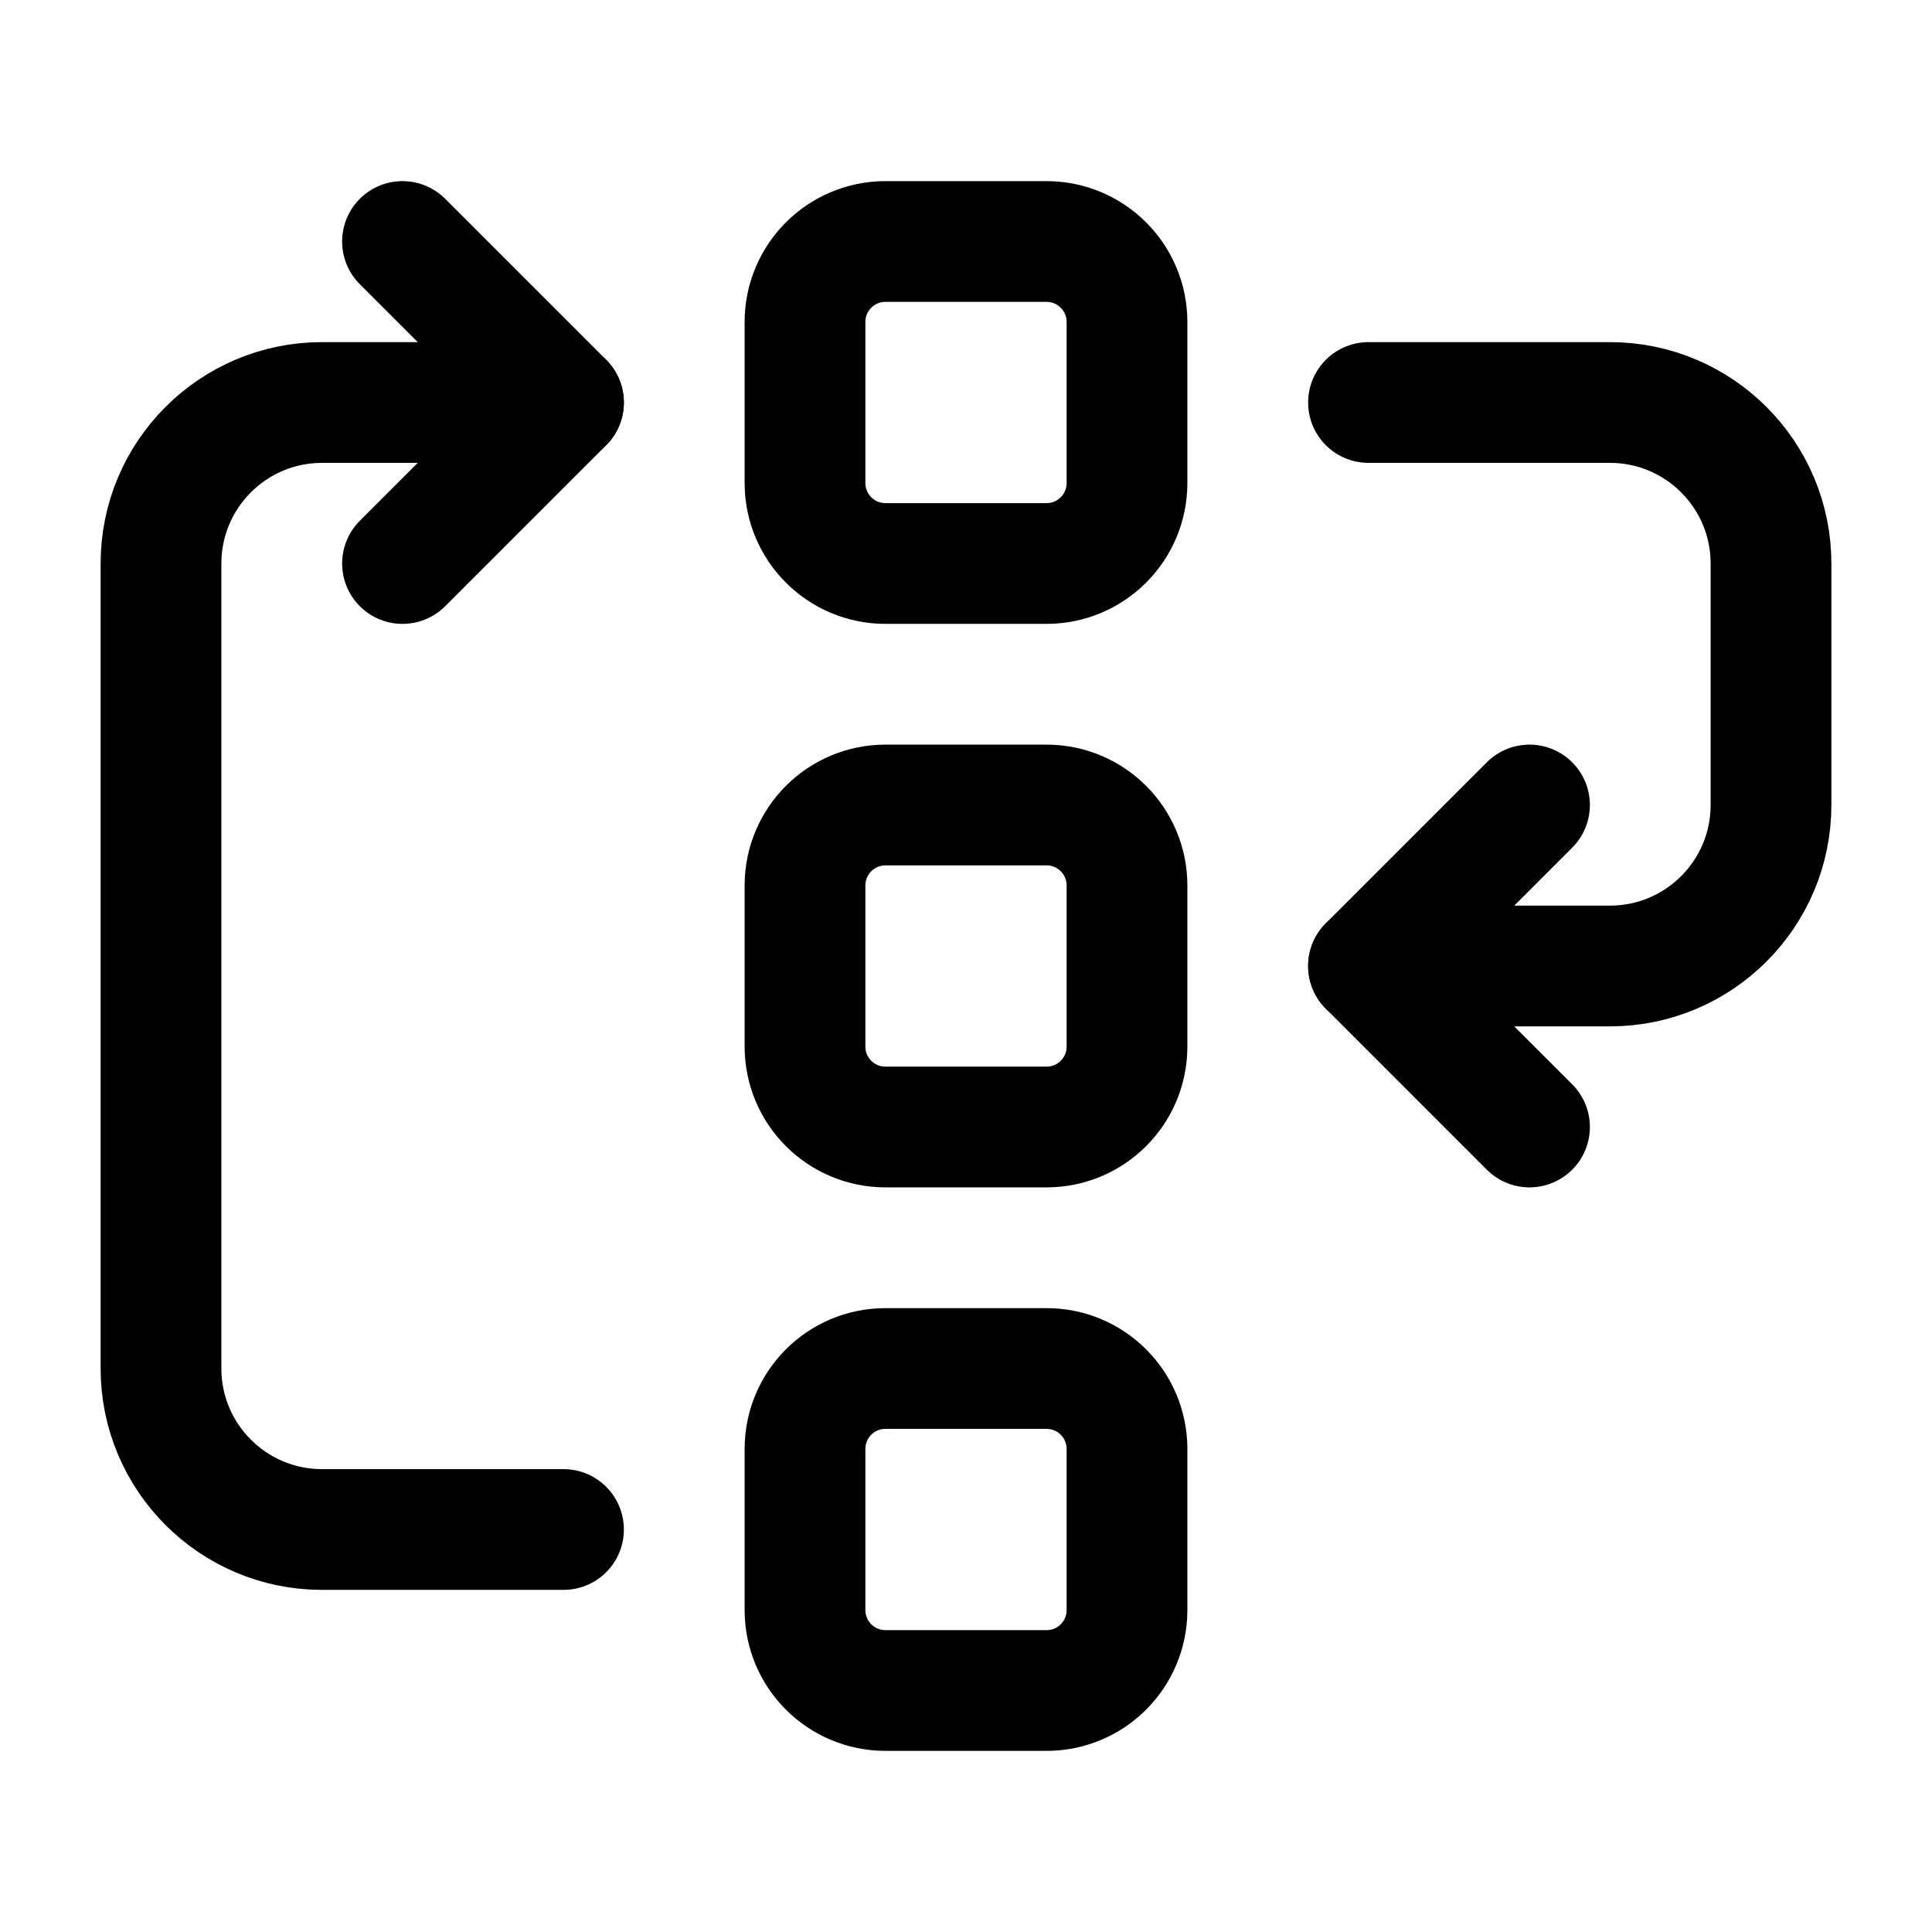 <?xml version="1.0" encoding="UTF-8"?>
<svg width="24px" height="24px" viewBox="0 0 24 24" version="1.1" xmlns="http://www.w3.org/2000/svg" xmlns:xlink="http://www.w3.org/1999/xlink">
    <!-- Generator: Sketch 48.2 (47327) - http://www.bohemiancoding.com/sketch -->
    <title>process-alt</title>
    <desc>Created with Sketch.</desc>
    <defs></defs>
    <g id="Page-1" stroke="none" stroke-width="1" fill="none" fill-rule="evenodd" stroke-linecap="round" stroke-linejoin="round">
        <g id="process-alt" stroke="#000000" stroke-width="1.5">
            <path d="M11,7 L13,7 C13.553,7 14,6.552 14,6 L14,4 C14,3.448 13.553,3 13,3 L11,3 C10.447,3 10,3.448 10,4 L10,6 C10,6.552 10.447,7 11,7 Z" id="Stroke-2"></path>
            <path d="M11,14 L13,14 C13.553,14 14,13.553 14,13 L14,11 C14,10.448 13.553,10 13,10 L11,10 C10.447,10 10,10.448 10,11 L10,13 C10,13.553 10.447,14 11,14 Z" id="Stroke-4"></path>
            <path d="M11,21 L13,21 C13.553,21 14,20.553 14,20 L14,18 C14,17.447 13.553,17 13,17 L11,17 C10.447,17 10,17.447 10,18 L10,20 C10,20.553 10.447,21 11,21 Z" id="Stroke-6"></path>
            <path d="M17,5 L20,5 C21.104,5 22,5.896 22,7 L22,10 C22,11.104 21.104,12 20,12 L17,12" id="Stroke-8"></path>
            <polyline id="Stroke-10" points="19 10 17 12 19 14"></polyline>
            <path d="M7,19 L4,19 C2.896,19 2,18.104 2,17 L2,7 C2,5.896 2.896,5 4,5 L7,5" id="Stroke-12"></path>
            <polyline id="Stroke-14" points="5 7 7 5 5 3"></polyline>
        </g>
    </g>
</svg>